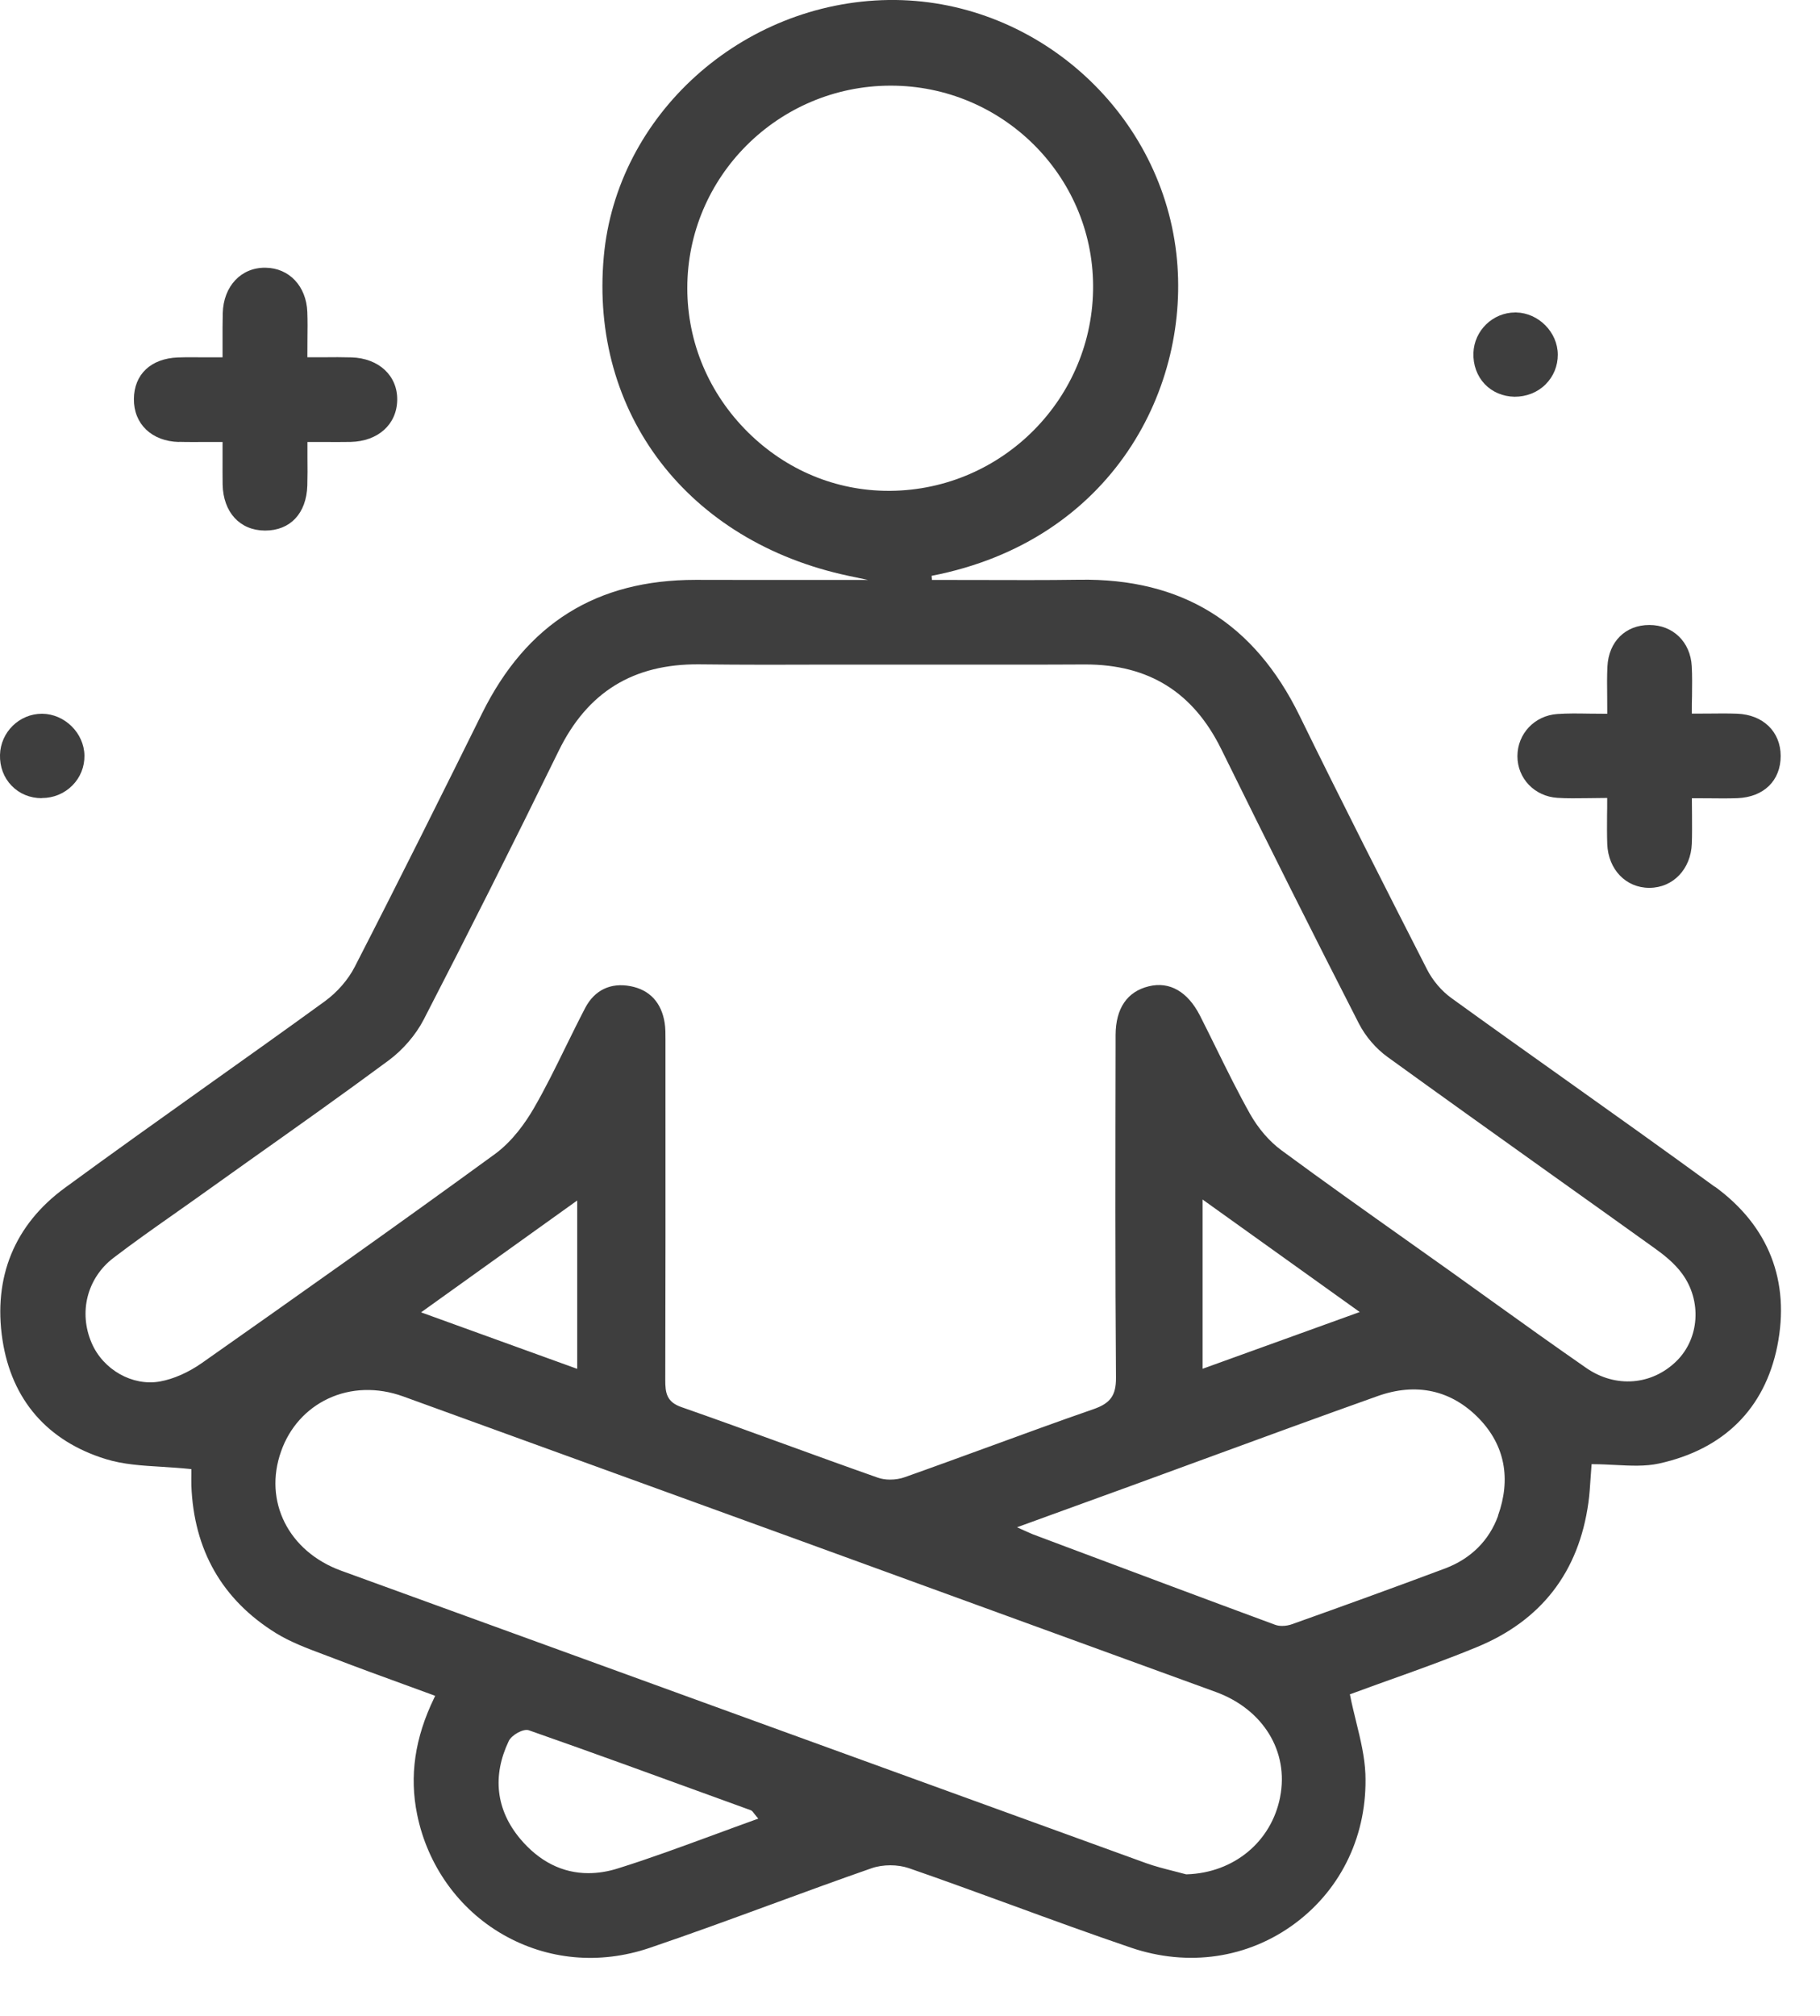 <svg width="28" height="31" viewBox="0 0 28 31" fill="none" xmlns="http://www.w3.org/2000/svg">
<path d="M26.381 18.25C25.622 17.697 24.844 17.142 24.092 16.608C23.512 16.196 22.914 15.771 22.328 15.347C22.178 15.239 22.042 15.079 21.955 14.909C21.319 13.663 20.64 12.328 19.994 11.008C19.294 9.577 18.183 8.891 16.605 8.915C16.085 8.923 15.556 8.92 15.045 8.919C14.809 8.919 14.574 8.918 14.338 8.918L14.332 8.855C17.117 8.316 18.334 5.951 18.097 3.894C17.841 1.678 15.898 -0.03 13.67 0C11.411 0.033 9.486 1.766 9.289 3.946C9.07 6.359 10.585 8.332 13.058 8.856L13.353 8.918H13.052C12.811 8.918 12.569 8.918 12.329 8.918C11.807 8.918 11.267 8.919 10.735 8.917C10.723 8.917 10.71 8.917 10.699 8.917C9.176 8.917 8.103 9.588 7.418 10.967C6.845 12.124 6.165 13.492 5.457 14.869C5.356 15.066 5.188 15.259 4.997 15.398C4.394 15.836 3.777 16.274 3.178 16.7C2.462 17.21 1.721 17.737 0.999 18.266C0.223 18.833 -0.108 19.642 0.038 20.604C0.179 21.527 0.73 22.161 1.629 22.438C1.896 22.52 2.182 22.538 2.486 22.556C2.625 22.565 2.77 22.574 2.916 22.589L2.944 22.592V22.66C2.944 22.706 2.942 22.774 2.944 22.844C2.982 23.838 3.419 24.601 4.244 25.113C4.467 25.251 4.724 25.347 4.972 25.44C5.031 25.463 5.089 25.484 5.149 25.507C5.495 25.64 5.838 25.765 6.2 25.897C6.353 25.953 6.508 26.009 6.663 26.066L6.695 26.079L6.68 26.11C6.382 26.724 6.296 27.311 6.418 27.905C6.578 28.688 7.059 29.359 7.736 29.748C8.422 30.142 9.224 30.215 9.992 29.955C10.623 29.741 11.259 29.508 11.875 29.282C12.377 29.098 12.896 28.908 13.41 28.729C13.496 28.699 13.597 28.684 13.698 28.684C13.799 28.684 13.895 28.699 13.979 28.727C14.509 28.91 15.046 29.107 15.565 29.296C16.163 29.515 16.783 29.741 17.397 29.95C18.28 30.251 19.202 30.115 19.926 29.576C20.645 29.04 21.04 28.203 21.006 27.278C20.995 27.012 20.931 26.75 20.863 26.473C20.832 26.346 20.799 26.213 20.773 26.081L20.767 26.055L20.793 26.046C20.985 25.974 21.182 25.905 21.38 25.833C21.821 25.676 22.277 25.512 22.72 25.329C23.711 24.922 24.29 24.174 24.437 23.107C24.455 22.981 24.462 22.851 24.471 22.725C24.475 22.666 24.479 22.606 24.484 22.545L24.486 22.516H24.515C24.628 22.516 24.742 22.523 24.852 22.528C25.088 22.54 25.311 22.552 25.522 22.506C26.519 22.288 27.149 21.663 27.343 20.701C27.543 19.702 27.212 18.853 26.383 18.248L26.381 18.25ZM11.508 6.648C10.907 6.053 10.574 5.266 10.574 4.432C10.572 2.721 11.97 1.324 13.692 1.317H13.704C15.412 1.317 16.807 2.692 16.817 4.39C16.827 6.115 15.429 7.532 13.699 7.548C13.689 7.548 13.681 7.548 13.67 7.548C12.862 7.548 12.096 7.23 11.508 6.648ZM11.623 27.982C11.405 28.06 11.19 28.14 10.977 28.218C10.477 28.401 10.003 28.577 9.513 28.73C9.355 28.781 9.2 28.805 9.051 28.805C8.653 28.805 8.297 28.626 8.003 28.277C7.631 27.832 7.57 27.312 7.827 26.773C7.869 26.683 8.05 26.578 8.137 26.608C9.134 26.957 10.143 27.326 11.12 27.681L11.552 27.838C11.57 27.846 11.582 27.86 11.598 27.883C11.607 27.895 11.62 27.91 11.637 27.932L11.666 27.967L11.623 27.982ZM19.695 27.632C19.561 28.321 18.984 28.8 18.258 28.823H18.253H18.248C18.183 28.806 18.117 28.788 18.052 28.772C17.913 28.737 17.769 28.7 17.632 28.651C13.924 27.307 9.99 25.877 5.249 24.154C4.439 23.859 4.05 23.087 4.325 22.317C4.453 21.954 4.709 21.669 5.044 21.51C5.397 21.343 5.807 21.331 6.203 21.474C10.149 22.904 14.24 24.391 18.705 26.019C19.433 26.285 19.832 26.934 19.694 27.634L19.695 27.632ZM6.478 20.181L8.88 18.461V21.05L6.478 20.181ZM23.048 23.309C22.91 23.69 22.628 23.97 22.233 24.119C21.443 24.415 20.635 24.707 19.879 24.976C19.839 24.991 19.782 25.003 19.726 25.003C19.688 25.003 19.65 24.998 19.616 24.985C18.548 24.591 17.463 24.184 16.414 23.791L15.887 23.593C15.864 23.584 15.84 23.573 15.8 23.555C15.779 23.545 15.751 23.533 15.717 23.518L15.647 23.486L16.125 23.312C16.56 23.155 16.973 23.004 17.387 22.854C17.766 22.715 18.144 22.577 18.523 22.438C19.396 22.118 20.298 21.788 21.188 21.471C21.789 21.255 22.332 21.376 22.758 21.818C23.151 22.227 23.25 22.742 23.045 23.311L23.048 23.309ZM18.501 21.049V18.446L20.919 20.176L18.501 21.049ZM25.796 20.927C25.415 21.304 24.854 21.349 24.402 21.035C23.917 20.698 23.428 20.35 22.957 20.011C22.748 19.861 22.54 19.712 22.331 19.562C22.098 19.396 21.865 19.231 21.632 19.066C21.001 18.619 20.348 18.156 19.716 17.69C19.529 17.553 19.358 17.354 19.232 17.131C19.048 16.803 18.879 16.461 18.715 16.128C18.631 15.957 18.545 15.784 18.459 15.614C18.271 15.248 17.992 15.089 17.674 15.167C17.341 15.248 17.165 15.506 17.163 15.915V16.097C17.16 17.765 17.156 19.49 17.169 21.186C17.171 21.457 17.084 21.579 16.825 21.669C16.282 21.857 15.731 22.059 15.2 22.253C14.781 22.405 14.349 22.564 13.922 22.715C13.851 22.741 13.77 22.753 13.693 22.753C13.626 22.753 13.562 22.743 13.507 22.724C13.023 22.554 12.534 22.376 12.06 22.204C11.544 22.016 11.01 21.822 10.483 21.638C10.252 21.558 10.235 21.414 10.235 21.221C10.239 19.751 10.239 18.256 10.238 16.81V16.046V15.987C10.238 15.902 10.239 15.815 10.226 15.732C10.177 15.417 9.995 15.221 9.699 15.165C9.395 15.107 9.148 15.225 9.004 15.498C8.899 15.699 8.798 15.905 8.7 16.104C8.547 16.416 8.39 16.737 8.213 17.042C8.091 17.253 7.888 17.547 7.614 17.747C6.067 18.874 4.534 19.956 3.109 20.958C2.9 21.105 2.671 21.206 2.462 21.244C2.04 21.32 1.587 21.065 1.41 20.652C1.206 20.18 1.34 19.654 1.745 19.344C2.046 19.114 2.362 18.891 2.667 18.677C2.787 18.592 2.906 18.509 3.025 18.424C3.301 18.227 3.576 18.032 3.852 17.835C4.553 17.339 5.277 16.826 5.979 16.307C6.2 16.143 6.398 15.913 6.52 15.676C7.193 14.373 7.892 12.984 8.595 11.547C9.038 10.641 9.743 10.208 10.755 10.216C11.442 10.224 12.14 10.223 12.815 10.22C13.416 10.219 14.018 10.219 14.619 10.22C15.294 10.22 15.993 10.222 16.68 10.218C16.686 10.218 16.692 10.218 16.699 10.218C17.674 10.218 18.358 10.645 18.79 11.523C19.495 12.955 20.207 14.375 20.907 15.742C21.008 15.938 21.168 16.125 21.347 16.254C22.186 16.861 23.043 17.472 23.871 18.063C24.399 18.439 24.926 18.815 25.452 19.192C25.588 19.289 25.76 19.422 25.881 19.589C26.183 20.004 26.146 20.579 25.796 20.927Z" fill="#3E3E3E"/>
<path d="M23.96 12.269C24.11 12.279 24.258 12.276 24.43 12.274C24.513 12.274 24.6 12.271 24.694 12.271H24.726V12.303C24.726 12.386 24.726 12.465 24.724 12.541C24.723 12.695 24.722 12.839 24.727 12.98C24.742 13.371 25.014 13.653 25.373 13.653H25.378C25.74 13.651 26.013 13.365 26.028 12.974C26.033 12.832 26.032 12.687 26.031 12.535C26.031 12.461 26.029 12.386 26.029 12.307V12.275H26.061C26.14 12.275 26.216 12.275 26.289 12.276C26.441 12.278 26.586 12.279 26.73 12.274C27.136 12.258 27.396 12.003 27.395 11.624C27.394 11.251 27.124 10.99 26.724 10.975C26.581 10.97 26.436 10.971 26.284 10.973C26.212 10.973 26.138 10.974 26.06 10.974H26.028V10.942C26.028 10.861 26.028 10.782 26.031 10.706C26.033 10.546 26.035 10.394 26.027 10.245C26.007 9.872 25.738 9.611 25.376 9.611H25.373C25.007 9.611 24.748 9.868 24.73 10.248C24.722 10.398 24.724 10.549 24.726 10.709C24.726 10.785 24.727 10.863 24.727 10.945V10.976H24.695C24.607 10.976 24.523 10.975 24.442 10.974C24.273 10.971 24.113 10.969 23.957 10.98C23.608 11.005 23.345 11.284 23.345 11.629C23.345 11.972 23.61 12.247 23.96 12.269Z" fill="#3E3E3E"/>
<path d="M2.753 6.795C2.889 6.799 3.026 6.797 3.172 6.797C3.243 6.797 3.316 6.797 3.393 6.797H3.424V6.829C3.424 6.907 3.424 6.981 3.424 7.051C3.424 7.197 3.423 7.324 3.425 7.452C3.435 7.878 3.689 8.155 4.072 8.159C4.074 8.159 4.077 8.159 4.079 8.159C4.466 8.159 4.714 7.895 4.728 7.468C4.732 7.327 4.732 7.185 4.73 7.037C4.73 6.969 4.73 6.899 4.73 6.829V6.797H4.762C4.842 6.797 4.918 6.797 4.99 6.797C5.137 6.797 5.264 6.799 5.394 6.796C5.817 6.786 6.105 6.527 6.111 6.151C6.117 5.778 5.829 5.509 5.409 5.496C5.268 5.492 5.126 5.492 4.976 5.494C4.907 5.494 4.835 5.494 4.761 5.494H4.729V5.462C4.729 5.377 4.729 5.297 4.73 5.222C4.732 5.067 4.733 4.933 4.728 4.798C4.713 4.401 4.449 4.121 4.085 4.117C3.711 4.111 3.437 4.4 3.427 4.817C3.423 4.96 3.424 5.101 3.424 5.251C3.424 5.32 3.424 5.39 3.424 5.463V5.495H3.393C3.309 5.495 3.231 5.495 3.158 5.495C3.005 5.494 2.871 5.492 2.735 5.497C2.322 5.513 2.062 5.757 2.06 6.137C2.057 6.52 2.334 6.786 2.753 6.797V6.795Z" fill="#3E3E3E"/>
<path d="M23.301 6.101C23.482 6.101 23.651 6.037 23.777 5.912C23.9 5.79 23.967 5.627 23.966 5.453C23.965 5.11 23.671 4.812 23.325 4.805C23.321 4.805 23.316 4.805 23.312 4.805C22.967 4.805 22.68 5.082 22.668 5.428C22.662 5.612 22.724 5.782 22.842 5.907C22.959 6.029 23.122 6.098 23.301 6.101Z" fill="#3E3E3E"/>
<path d="M0.641 12.272H0.645C0.824 12.272 0.99 12.203 1.114 12.078C1.236 11.955 1.302 11.791 1.299 11.617C1.293 11.272 0.995 10.979 0.65 10.976H0.645C0.298 10.976 0.009 11.258 0 11.608C-0.005 11.791 0.059 11.96 0.179 12.083C0.298 12.206 0.461 12.274 0.641 12.274V12.272Z" fill="#3E3E3E"/>
</svg>
